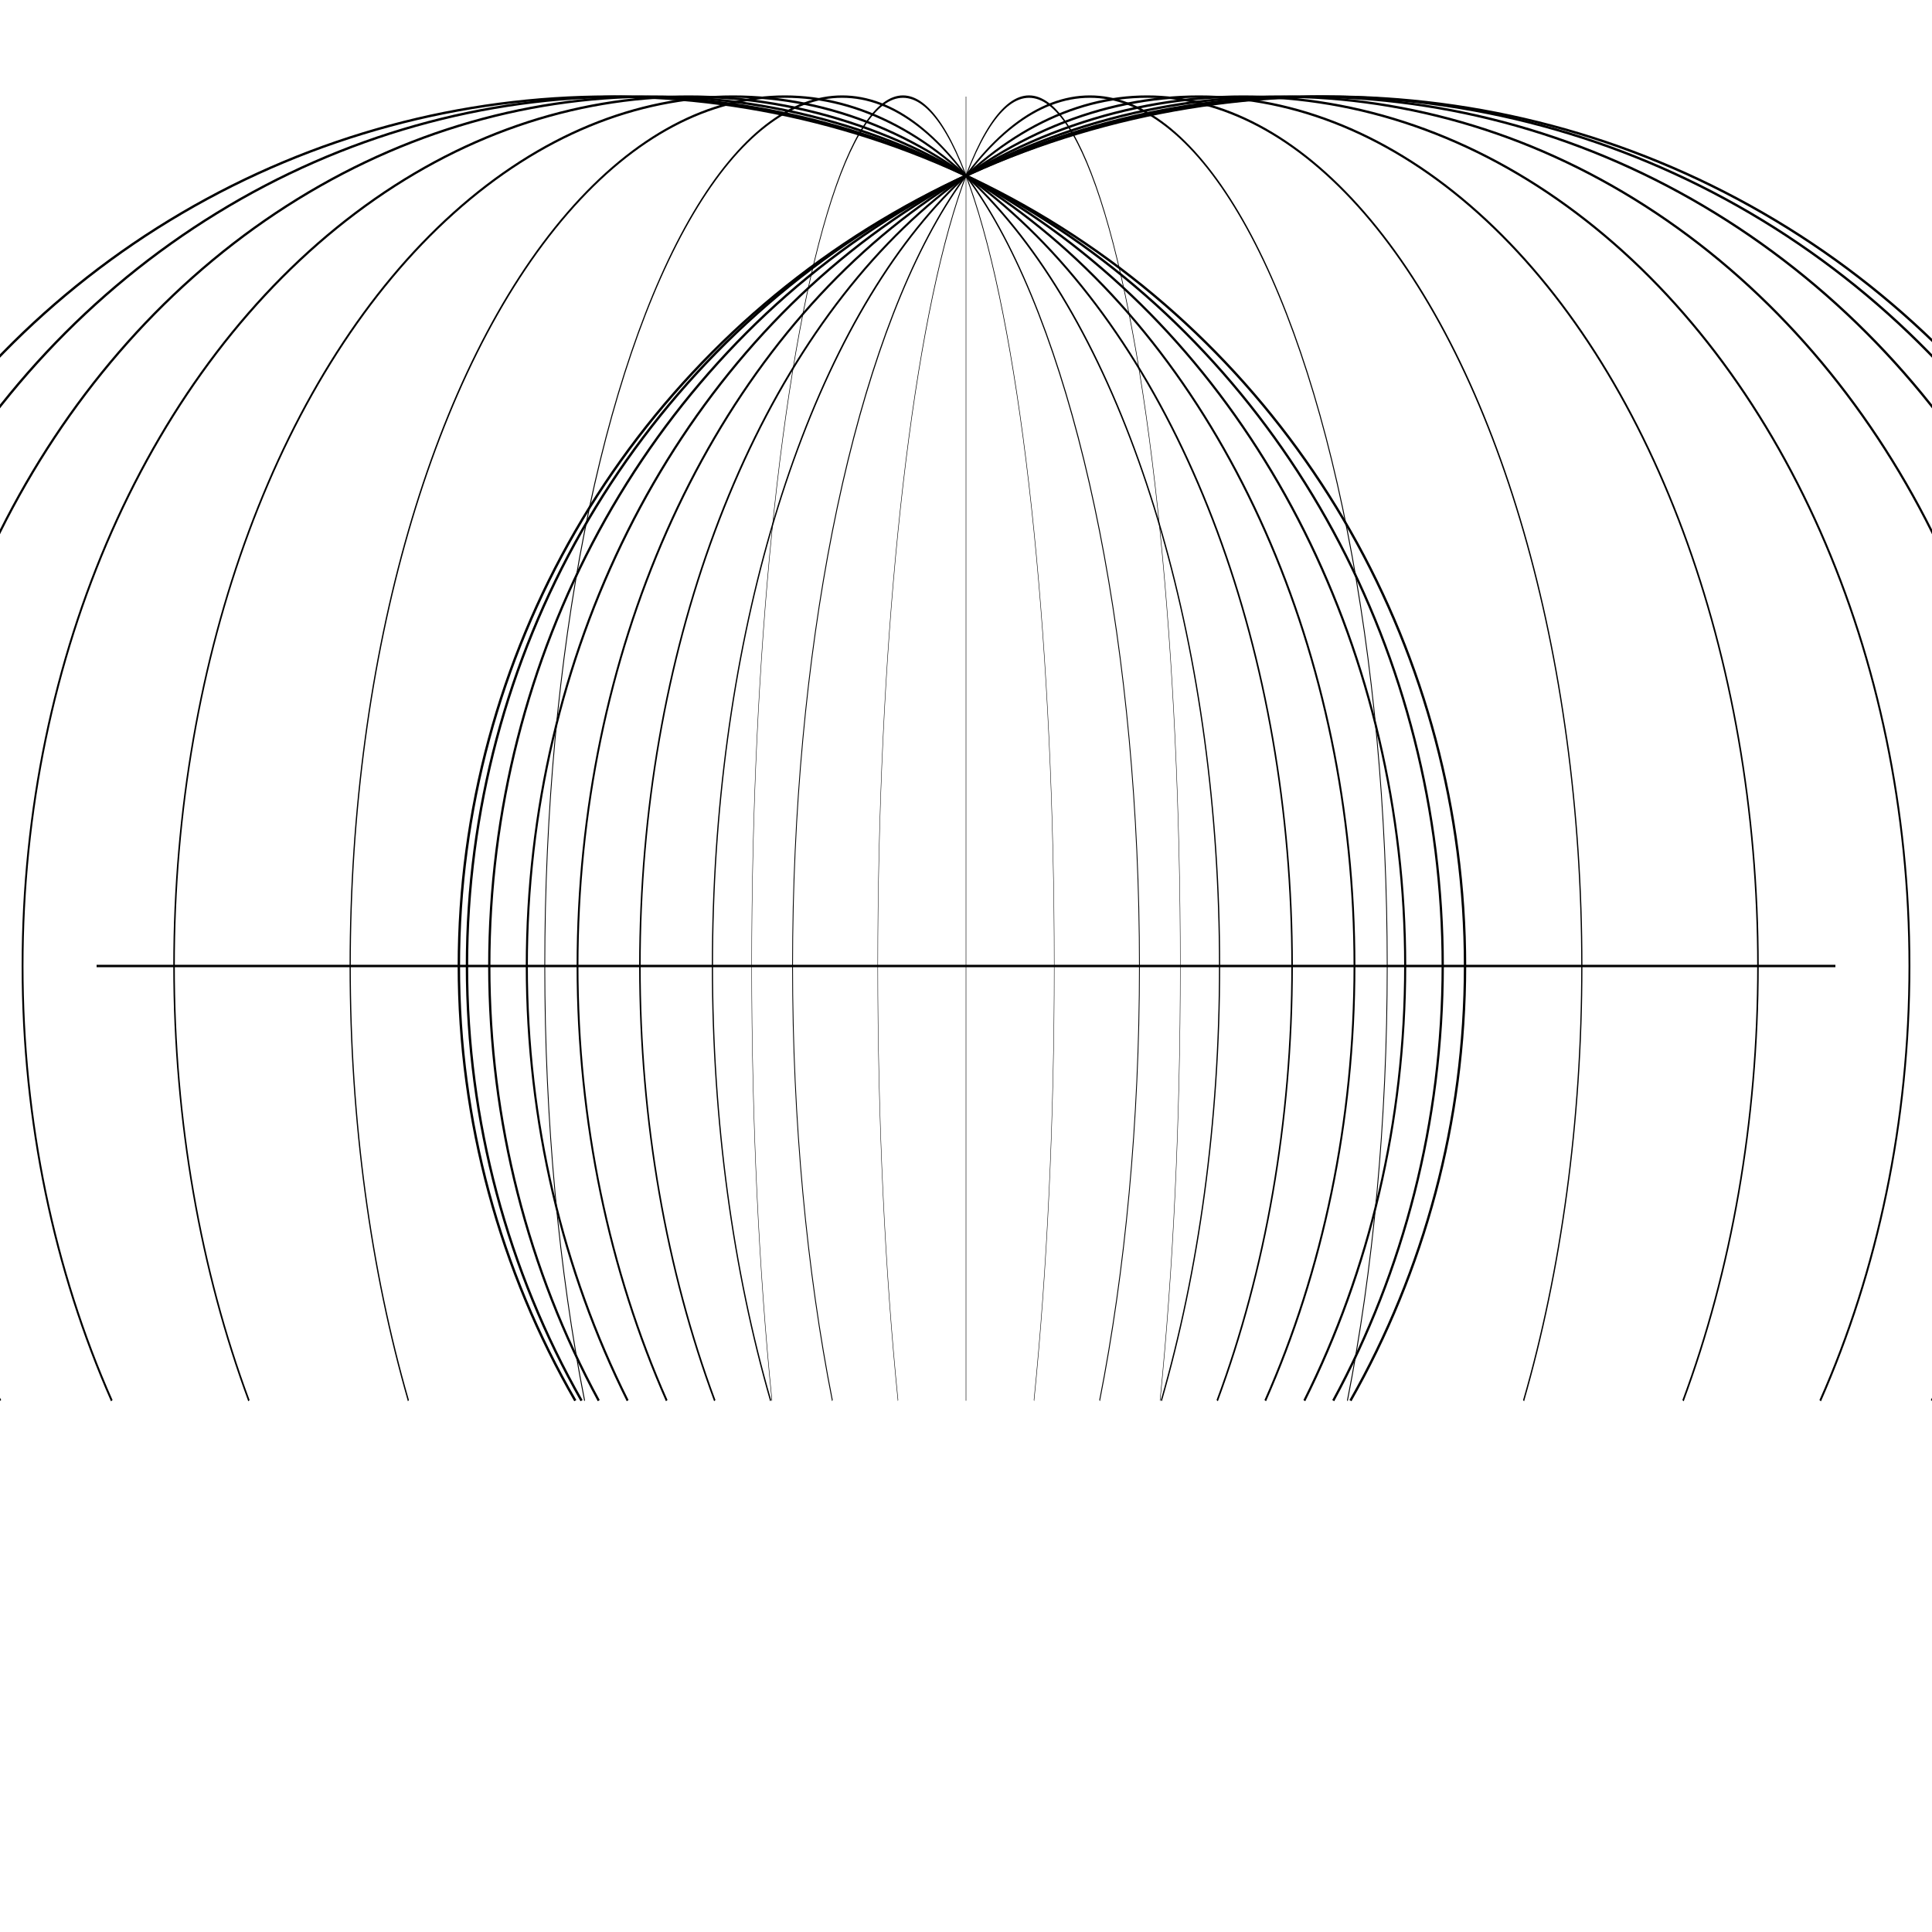 <svg xmlns="http://www.w3.org/2000/svg" viewBox="0 0 800 800">
    <defs>
        <circle id="grad" r="360" cx="150" fill="none" stroke="#000" stroke-dasharray="188.5 754 1319.5" />
        <polygon id="compass" fill="none" stroke="#000" points="7,7 50,0 7,-7 0,-50 -7,-7 -50,0 -7,7 0,50" />
    </defs>
    <defs>
        <g id="rose">
            <use href="#compass" transform="scale(7,7)" stroke-width="0.143"/>
            <use href="#compass" transform="scale(5,5) rotate(45)" stroke-width="0.167"/>
            <use href="#compass" transform="scale(3,3) rotate(22.5)" stroke-width="0.33"/>
            <use href="#compass" transform="scale(3,3) rotate(67.5)" stroke-width="0.33"/>
        </g>
    </defs>
    <g transform="translate(400,400)">
        <use href="#grad" transform="scale(1,1)" />
        <use href="#grad" transform="scale(0.984,1)" />
        <use href="#grad" transform="scale(0.94,1)" />
        <use href="#grad" transform="scale(0.866,1)" />
        <use href="#grad" transform="scale(0.766,1)" />
        <use href="#grad" transform="scale(0.643,1)" />
        <use href="#grad" transform="scale(0.5,1)" />
        <use href="#grad" transform="scale(0.342,1)" />
        <use href="#grad" transform="scale(0.174,1)" />
        <use href="#grad" transform="scale(0,1)" />
        <use href="#grad" transform="scale(-0.174,1)" />
        <use href="#grad" transform="scale(-0.342,1)" />
        <use href="#grad" transform="scale(-0.5,1)" />
        <use href="#grad" transform="scale(-0.643,1)" />
        <use href="#grad" transform="scale(-0.766,1)" />
        <use href="#grad" transform="scale(-0.866,1)" />
        <use href="#grad" transform="scale(-0.94,1)" />
        <use href="#grad" transform="scale(-0.984,1)" />
        <path d="M0,-360 0,180z" stroke="#000" stroke-width=".2"/>
        <path d="M-360,0 360,0z" stroke="#000" stroke-width="1"/>
    </g>
</svg>